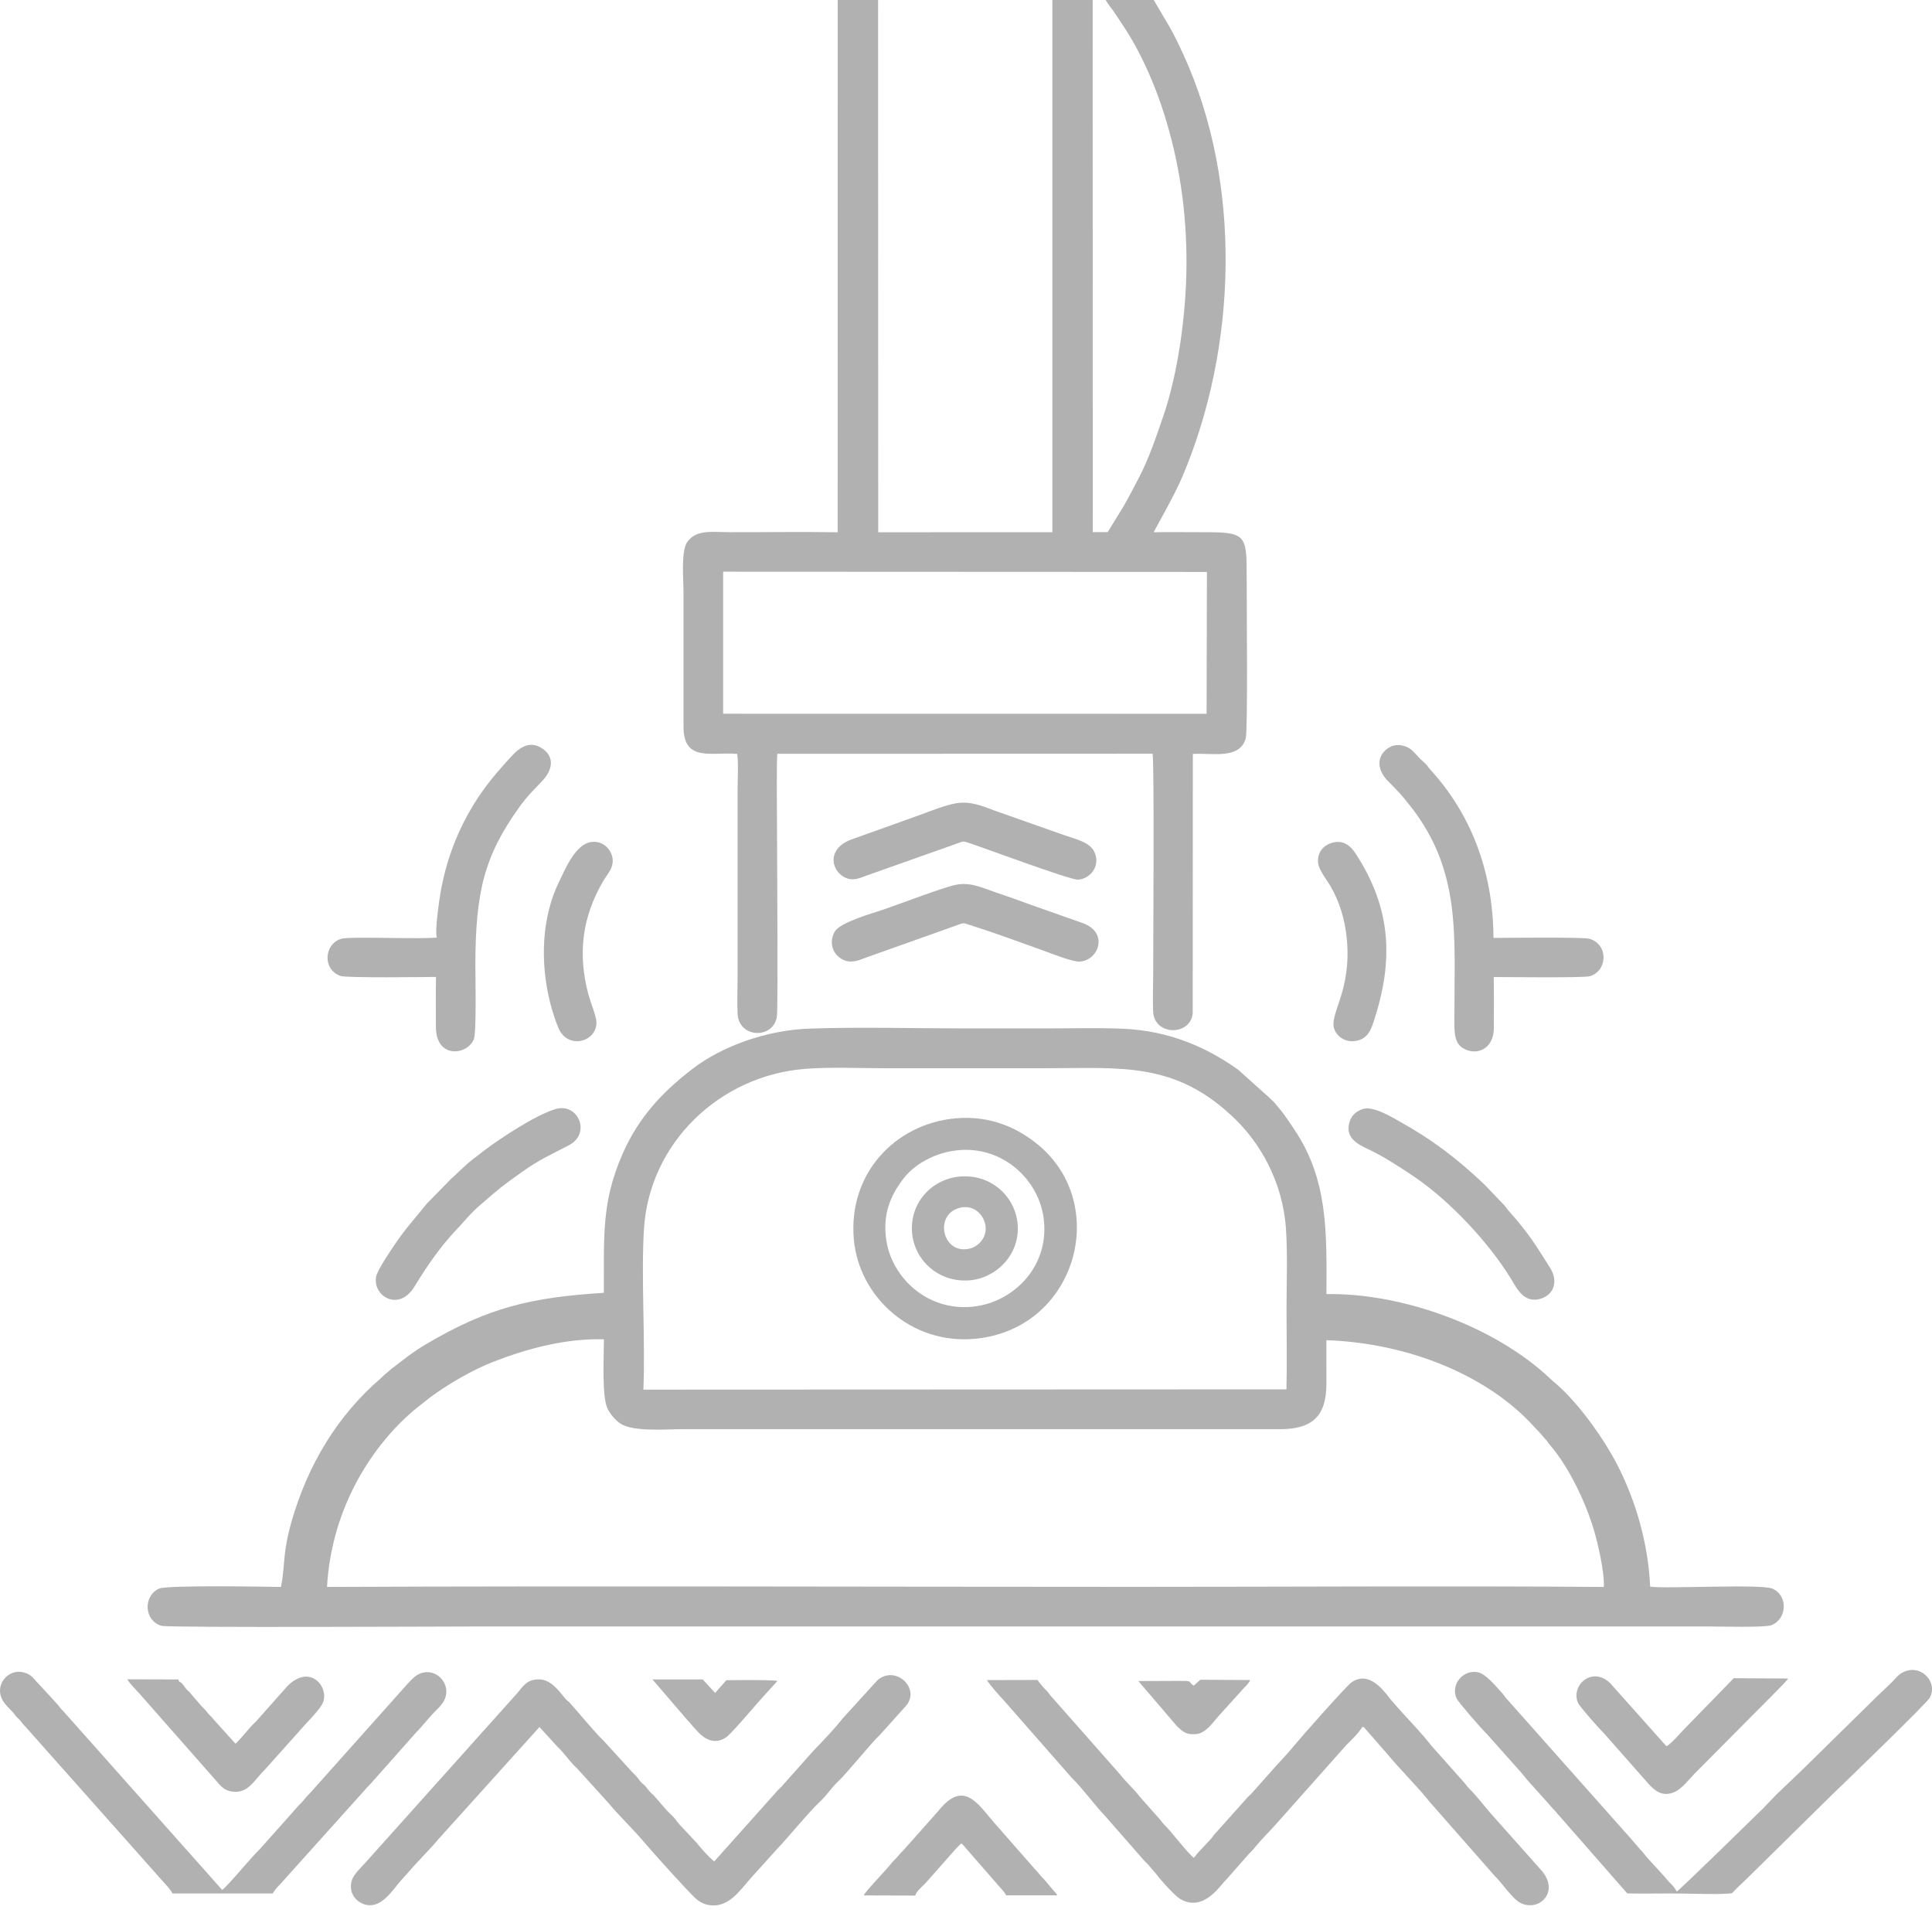 <svg width="87" height="86" viewBox="0 0 87 86" fill="none" xmlns="http://www.w3.org/2000/svg">
<path fill-rule="evenodd" clip-rule="evenodd" d="M27.195 60.297C27.19 61.168 27.105 62.858 27.349 63.398C27.467 63.661 27.727 63.951 27.937 64.091C28.519 64.476 30.02 64.343 30.748 64.343L57.646 64.344C59.08 64.343 59.728 63.767 59.73 62.307L59.729 60.337C63.504 60.469 67.052 61.972 69.093 64.246C69.198 64.364 69.343 64.496 69.442 64.622C69.513 64.712 69.539 64.729 69.622 64.826C69.694 64.911 69.707 64.953 69.788 65.047C70.636 66.023 71.414 67.636 71.792 68.942C71.952 69.494 72.261 70.79 72.221 71.447C65.253 71.393 58.014 71.443 51.018 71.442C38.933 71.442 26.803 71.395 14.726 71.446C14.933 67.791 16.846 64.953 18.775 63.38L19.398 62.89C20.238 62.285 21.242 61.687 22.253 61.295C23.684 60.742 25.415 60.25 27.195 60.297L27.195 60.297ZM57.93 62.551L28.973 62.563C29.063 60.336 28.866 57.442 28.998 55.334C29.244 51.418 32.438 48.434 36.225 48.124C37.341 48.032 38.675 48.093 39.814 48.093C41.025 48.093 42.237 48.094 43.449 48.094C44.646 48.093 45.843 48.093 47.041 48.094C50.483 48.094 52.933 47.767 55.625 50.387C56.705 51.438 57.762 53.149 57.909 55.338C57.986 56.478 57.934 57.768 57.934 58.929C57.934 60.127 57.96 61.358 57.93 62.551V62.551ZM27.193 58.204C23.923 58.409 21.977 58.861 19.145 60.541C18.587 60.872 18.123 61.246 17.626 61.631C17.533 61.703 17.487 61.758 17.396 61.827C17.286 61.91 17.253 61.96 17.15 62.05C15.206 63.719 13.877 65.924 13.147 68.439C12.705 69.96 12.849 70.487 12.652 71.447C11.895 71.433 7.523 71.358 7.162 71.522C6.435 71.852 6.482 72.975 7.282 73.198C7.602 73.287 20.218 73.227 21.211 73.227L77.018 73.227C77.492 73.228 79.466 73.279 79.758 73.171C80.464 72.912 80.542 71.849 79.819 71.524C79.314 71.298 74.994 71.543 74.308 71.432C74.22 69.432 73.627 67.506 72.841 65.973C72.234 64.79 71.237 63.398 70.288 62.495C70.122 62.336 69.969 62.223 69.811 62.072C67.328 59.714 63.135 58.202 59.731 58.262C59.745 55.493 59.802 53.136 58.318 50.902C58.122 50.607 57.804 50.121 57.585 49.88C57.486 49.771 57.472 49.734 57.393 49.644C57.319 49.559 57.256 49.526 57.178 49.434L55.756 48.161C54.398 47.191 52.701 46.402 50.549 46.314C49.404 46.267 48.194 46.302 47.041 46.301C45.858 46.3 44.675 46.301 43.491 46.301C41.186 46.301 38.769 46.231 36.478 46.308C34.457 46.375 32.471 47.14 31.211 48.102C29.819 49.165 28.748 50.313 28.025 51.973C27.078 54.145 27.204 55.666 27.192 58.204H27.193Z" fill="#B1B1B1"/>
<path fill-rule="evenodd" clip-rule="evenodd" d="M32.563 25.739L54.349 25.749L54.334 32.136L32.563 32.133L32.563 25.739ZM51.953 3.08775e-05H49.789C49.885 0.182 50.062 0.381 50.19 0.572C50.638 1.244 50.89 1.602 51.292 2.376C51.73 3.216 52.118 4.174 52.424 5.137C53.094 7.251 53.443 9.516 53.429 11.931C53.416 14.138 53.05 16.789 52.396 18.701C52.072 19.646 51.73 20.659 51.296 21.49C51.06 21.941 50.846 22.354 50.61 22.77L49.881 23.957L49.208 23.956L49.204 0H47.389L47.389 23.96L39.547 23.963L39.541 0H37.723L37.721 23.963C36.117 23.937 34.493 23.963 32.886 23.96C32.057 23.959 31.358 23.824 30.946 24.404C30.66 24.805 30.779 26.09 30.779 26.685L30.779 32.715C30.778 34.338 32.056 33.834 33.197 33.943C33.259 34.294 33.214 35.173 33.215 35.58L33.215 43.962C33.215 44.502 33.19 45.097 33.213 45.63C33.261 46.772 34.882 46.794 34.989 45.717C35.036 45.241 34.99 38.328 34.99 37.29C34.99 36.789 34.959 34.201 35.006 33.938L51.902 33.933C51.983 34.228 51.929 42.789 51.929 43.876C51.929 44.415 51.903 45.013 51.927 45.544C51.977 46.635 53.597 46.651 53.709 45.629L53.715 33.942C54.624 33.896 55.814 34.194 56.096 33.252C56.195 32.922 56.138 27.131 56.139 26.043C56.141 24.021 56.134 23.957 54.054 23.96C53.355 23.961 52.65 23.949 51.953 23.962C52.001 23.841 52.872 22.335 53.241 21.467C55.713 15.649 55.948 8.263 53.296 2.47C53.096 2.035 52.9 1.617 52.669 1.214L51.953 0V3.08775e-05Z" fill="#B1B1B1"/>
<path fill-rule="evenodd" clip-rule="evenodd" d="M25.084 78.619C25.357 78.871 25.601 79.226 25.848 79.482C25.94 79.578 25.976 79.594 26.059 79.695L27.402 81.176C27.829 81.698 28.553 82.397 28.972 82.898C29.373 83.377 31.01 85.189 31.322 85.468C31.478 85.608 31.652 85.71 31.85 85.754C32.776 85.96 33.297 85.131 33.824 84.54L35 83.236C35.574 82.635 36.422 81.576 36.931 81.106C37.218 80.842 37.44 80.487 37.718 80.225C38.17 79.802 39.227 78.47 39.642 78.087L40.816 76.778C41.449 75.998 40.32 74.947 39.513 75.646L37.942 77.37C37.529 77.897 37.045 78.387 36.582 78.873L35.253 80.369C35.17 80.472 35.135 80.487 35.041 80.583L32.162 83.805C31.866 83.558 31.622 83.269 31.377 82.974L30.614 82.157C30.477 82.012 30.389 81.853 30.24 81.716C29.935 81.437 29.736 81.157 29.468 80.862C29.4 80.787 29.34 80.75 29.273 80.675C29.201 80.595 29.167 80.545 29.099 80.461C29.013 80.353 28.979 80.349 28.883 80.253C28.814 80.184 28.774 80.116 28.711 80.038C28.584 79.883 28.451 79.776 28.32 79.618L27.177 78.366C26.85 78.07 26.017 77.057 25.663 76.669C25.583 76.582 25.524 76.556 25.446 76.462C25.165 76.122 24.824 75.644 24.333 75.611C23.731 75.57 23.539 75.946 23.309 76.21L16.522 83.785C16.334 84.018 15.905 84.366 15.825 84.718C15.704 85.245 16.044 85.614 16.393 85.731C17.139 85.98 17.633 85.15 18.048 84.671L18.432 84.244C18.791 83.817 19.395 83.225 19.754 82.789L24.292 77.754L25.083 78.619L25.084 78.619Z" fill="#B1B1B1"/>
<path fill-rule="evenodd" clip-rule="evenodd" d="M44.444 75.64C44.549 75.833 45.027 76.371 45.201 76.551L48.258 80.036C48.722 80.481 49.328 81.308 49.774 81.77L51.552 83.799C51.608 83.863 51.644 83.877 51.701 83.945L52.076 84.384C52.283 84.662 52.895 85.347 53.146 85.494C54.194 86.109 54.938 84.888 55.211 84.632L56.234 83.472C56.339 83.355 56.404 83.304 56.501 83.184C56.822 82.783 57.205 82.424 57.536 82.041L60.617 78.576C60.866 78.319 61.173 78.046 61.351 77.74C61.464 77.796 61.397 77.737 61.487 77.84L62.504 79.005C62.978 79.587 63.919 80.529 64.35 81.09L67.311 84.459C67.65 84.78 68.108 85.501 68.485 85.682C68.672 85.771 68.891 85.804 69.114 85.752C69.574 85.646 70.064 85.049 69.466 84.27L67.052 81.555C66.748 81.194 66.483 80.842 66.137 80.503C66.056 80.424 66.021 80.35 65.944 80.265L64.455 78.591C64.009 78.015 63.454 77.456 62.971 76.913L62.613 76.501C62.221 75.982 61.607 75.233 60.859 75.741C60.644 75.887 58.501 78.308 58.237 78.635C57.88 79.077 57.474 79.469 57.108 79.902L56.363 80.74C56.292 80.82 56.24 80.846 56.17 80.929L54.675 82.599C54.607 82.68 54.576 82.741 54.505 82.816L53.928 83.433C53.859 83.516 53.834 83.564 53.762 83.639C53.502 83.47 52.758 82.463 52.43 82.149C52.324 82.047 52.305 81.993 52.215 81.892L51.33 80.897C51.07 80.55 50.715 80.243 50.448 79.898L47.361 76.4C47.269 76.313 47.238 76.23 47.15 76.137C47.043 76.024 47.019 76.021 46.923 75.896C46.846 75.796 46.774 75.731 46.727 75.634L44.444 75.64L44.444 75.64Z" fill="#B1B1B1"/>
<path fill-rule="evenodd" clip-rule="evenodd" d="M78.002 85.228C78.177 85.028 78.429 84.806 78.649 84.593L82.484 80.816C83.068 80.253 86.776 76.679 86.905 76.427C87.263 75.73 86.548 74.987 85.837 75.229C85.478 75.351 85.409 75.531 85.125 75.802C84.896 76.021 84.699 76.21 84.468 76.428L81.276 79.565C81.058 79.78 80.865 79.959 80.643 80.172C80.414 80.391 80.215 80.579 79.987 80.8L79.379 81.431C79.129 81.673 75.655 85.083 75.504 85.159C75.432 85.019 75.372 84.943 75.25 84.821C75.106 84.678 75.08 84.633 74.965 84.501L74.131 83.585C74.02 83.452 73.986 83.383 73.856 83.26L73.32 82.639C73.219 82.521 73.135 82.444 73.037 82.324L67.787 76.415C67.736 76.347 67.714 76.305 67.657 76.242C67.354 75.908 66.914 75.368 66.557 75.289C65.896 75.144 65.304 75.838 65.593 76.469C65.669 76.636 66.716 77.84 66.951 78.062L68.34 79.623C68.51 79.796 68.7 80.058 68.874 80.247L69.722 81.192C69.825 81.324 69.865 81.355 69.984 81.484L73.277 85.244C74.064 85.261 74.861 85.241 75.65 85.248C76.133 85.252 77.633 85.309 78.002 85.228L78.002 85.228Z" fill="#B1B1B1"/>
<path fill-rule="evenodd" clip-rule="evenodd" d="M7.769 85.246L12.283 85.245C12.432 84.977 12.602 84.872 12.812 84.612L16.435 80.581C16.539 80.454 16.61 80.397 16.722 80.271L18.653 78.094C18.752 77.969 18.84 77.905 18.939 77.783L19.478 77.165C19.669 76.969 19.901 76.774 20.022 76.512C20.314 75.877 19.739 75.156 19.065 75.3C18.738 75.37 18.58 75.58 18.385 75.772L13.946 80.744C13.789 80.897 13.784 80.916 13.663 81.06C13.563 81.18 13.475 81.246 13.375 81.37L11.723 83.225C11.302 83.624 10.327 84.835 10.007 85.089L2.847 77.036C2.704 76.902 2.684 76.838 2.57 76.713L1.732 75.8C1.533 75.614 1.443 75.383 1.047 75.288C0.382 75.127 -0.219 75.819 0.078 76.467C0.212 76.76 0.406 76.884 0.595 77.107C0.645 77.165 0.682 77.222 0.727 77.277C0.783 77.343 0.82 77.359 0.877 77.422C0.99 77.545 1.019 77.622 1.153 77.746L7.513 84.901C7.603 84.993 7.712 85.137 7.769 85.246H7.769Z" fill="#B1B1B1"/>
<path fill-rule="evenodd" clip-rule="evenodd" d="M42.9 51.816C45.026 51.472 46.727 53.024 46.988 54.784C47.303 56.908 45.764 58.523 44.004 58.802C41.88 59.139 40.175 57.59 39.912 55.84C39.734 54.653 40.11 53.836 40.636 53.123C41.145 52.433 42.009 51.961 42.9 51.816V51.816ZM43.01 50.351C40.332 50.601 38.181 52.816 38.45 55.808C38.681 58.377 41.032 60.56 43.934 60.272C48.467 59.821 50.015 54.254 46.761 51.551C45.865 50.806 44.62 50.201 43.01 50.351Z" fill="#B1B1B1"/>
<path fill-rule="evenodd" clip-rule="evenodd" d="M67.264 43.988C67.728 43.987 71.292 44.03 71.577 43.953C72.386 43.736 72.456 42.525 71.572 42.264C71.296 42.182 67.703 42.225 67.253 42.226C67.239 39.135 66.17 36.577 64.422 34.665C64.243 34.469 64.335 34.499 64.011 34.218C63.835 34.065 63.642 33.787 63.441 33.675C63.165 33.521 62.836 33.487 62.559 33.65C62.025 33.964 61.946 34.59 62.485 35.147C63.001 35.68 63.044 35.694 63.552 36.346C65.802 39.236 65.489 42.152 65.494 45.629C65.496 46.461 65.413 47.078 66.117 47.296C66.633 47.456 67.268 47.156 67.269 46.271C67.27 45.511 67.279 44.746 67.264 43.988L67.264 43.988Z" fill="#B1B1B1"/>
<path fill-rule="evenodd" clip-rule="evenodd" d="M19.672 42.208C18.994 42.297 15.764 42.148 15.368 42.265C14.591 42.495 14.508 43.652 15.334 43.939C15.611 44.035 19.191 43.986 19.634 43.983C19.618 44.728 19.629 45.482 19.629 46.228C19.628 47.692 21.058 47.509 21.338 46.782C21.462 46.46 21.406 43.899 21.406 43.448C21.41 40.122 21.826 38.51 23.384 36.341C23.773 35.799 24.025 35.579 24.422 35.155C24.907 34.638 24.975 34.051 24.393 33.68C23.719 33.25 23.193 33.869 22.923 34.169C22.572 34.557 22.225 34.944 21.886 35.399C20.863 36.774 20.155 38.375 19.843 40.155C19.781 40.508 19.57 41.93 19.672 42.208H19.672Z" fill="#B1B1B1"/>
<path fill-rule="evenodd" clip-rule="evenodd" d="M43.02 39.84C42.446 39.962 40.545 40.688 39.824 40.935C39.332 41.104 37.868 41.511 37.603 41.922C37.451 42.158 37.402 42.48 37.534 42.776C37.63 42.989 37.849 43.196 38.115 43.264C38.451 43.35 38.742 43.202 39.005 43.109L42.947 41.707C43.46 41.532 43.282 41.52 43.801 41.685C44.86 42.02 45.92 42.419 46.97 42.792C47.304 42.91 48.303 43.314 48.625 43.293C49.475 43.239 49.941 41.986 48.758 41.56L46.388 40.724C45.862 40.534 45.347 40.344 44.807 40.165C44.241 39.977 43.703 39.695 43.02 39.84L43.02 39.84Z" fill="#B1B1B1"/>
<path fill-rule="evenodd" clip-rule="evenodd" d="M43.034 36.168C42.528 36.26 41.901 36.516 41.434 36.687L38.316 37.803C37.152 38.248 37.45 39.341 38.189 39.559C38.492 39.649 38.776 39.506 39.031 39.416L42.98 38.018C43.47 37.852 43.286 37.839 43.8 38.008C44.335 38.183 48.189 39.618 48.538 39.602C49.102 39.575 49.579 38.971 49.277 38.348C49.064 37.907 48.444 37.784 47.927 37.601L44.766 36.486C44.23 36.284 43.681 36.051 43.034 36.168L43.034 36.168Z" fill="#B1B1B1"/>
<path fill-rule="evenodd" clip-rule="evenodd" d="M24.985 49.94C24.054 50.236 22.529 51.254 21.812 51.79C21.684 51.886 21.619 51.948 21.5 52.034C21.002 52.392 20.691 52.74 20.315 53.071L19.214 54.196C18.682 54.867 18.301 55.249 17.751 56.066C17.581 56.318 16.994 57.18 16.937 57.478C16.771 58.343 17.956 59.086 18.665 57.922C19.215 57.019 19.829 56.122 20.552 55.364C20.937 54.96 21.143 54.665 21.646 54.232C22.534 53.468 22.528 53.459 23.509 52.76C24.312 52.188 24.828 51.978 25.637 51.55C26.626 51.026 26.036 49.606 24.985 49.94H24.985Z" fill="#B1B1B1"/>
<path fill-rule="evenodd" clip-rule="evenodd" d="M61.362 49.932C61.093 50.024 60.878 50.192 60.783 50.477C60.543 51.193 61.09 51.5 61.626 51.745C62.254 52.032 63.153 52.617 63.709 52.995C65.315 54.089 67.063 55.967 68.053 57.592C68.296 57.992 68.622 58.696 69.376 58.471C69.972 58.293 70.185 57.686 69.802 57.08C69.349 56.36 68.978 55.75 68.441 55.104C68.329 54.969 68.309 54.932 68.19 54.801L67.931 54.505C67.83 54.394 67.791 54.301 67.679 54.199L66.843 53.325C65.655 52.195 64.505 51.311 63.014 50.484C62.664 50.29 61.827 49.772 61.362 49.932H61.362Z" fill="#B1B1B1"/>
<path fill-rule="evenodd" clip-rule="evenodd" d="M80.522 75.569L78.073 75.556L75.839 77.849C75.628 78.066 75.321 78.436 75.051 78.62C75.042 78.613 75.027 78.591 75.023 78.598L72.659 75.948C71.831 74.887 70.71 75.817 71.053 76.654C71.122 76.822 72.034 77.849 72.231 78.04L74.216 80.289C74.484 80.589 74.837 80.932 75.414 80.675C75.733 80.533 76.065 80.105 76.306 79.855L78.841 77.302C79.06 77.076 80.483 75.676 80.522 75.569L80.522 75.569Z" fill="#B1B1B1"/>
<path fill-rule="evenodd" clip-rule="evenodd" d="M10.605 78.505L9.636 77.432C9.529 77.289 9.423 77.216 9.313 77.07C9.202 76.922 9.099 76.857 8.988 76.712L8.512 76.159C8.418 76.067 8.419 76.087 8.344 75.988C8.289 75.917 8.256 75.854 8.194 75.792C8.085 75.683 8.053 75.744 8.039 75.612L5.735 75.605C5.843 75.816 6.16 76.106 6.282 76.251L9.907 80.368C10.025 80.495 10.193 80.621 10.434 80.657C11.185 80.77 11.447 80.133 11.909 79.691L13.465 77.953C13.711 77.65 14.45 76.949 14.56 76.612C14.793 75.897 13.93 74.899 12.932 75.922L11.604 77.418C11.519 77.524 11.489 77.535 11.393 77.633C11.169 77.862 10.913 78.208 10.605 78.505L10.605 78.505Z" fill="#B1B1B1"/>
<path fill-rule="evenodd" clip-rule="evenodd" d="M41.213 85.341C41.283 85.111 41.539 84.942 41.716 84.738L43.021 83.26C43.099 83.168 43.195 83.087 43.278 83C43.355 83.044 43.276 82.967 43.378 83.075L44.834 84.743C44.982 84.931 45.182 85.106 45.313 85.331L47.603 85.332C47.544 85.207 47.624 85.329 47.529 85.209C47.525 85.204 47.483 85.163 47.468 85.145L47.095 84.704C47.006 84.588 46.92 84.529 46.831 84.413C46.724 84.273 46.707 84.262 46.572 84.117L44.774 82.066C44.006 81.18 43.385 80.105 42.244 81.544L40.694 83.288C40.575 83.413 40.529 83.452 40.428 83.576C40.338 83.686 40.251 83.755 40.161 83.865C39.84 84.261 39.231 84.874 38.959 85.232C38.9 85.311 38.959 85.219 38.899 85.334L41.213 85.341L41.213 85.341Z" fill="#B1B1B1"/>
<path fill-rule="evenodd" clip-rule="evenodd" d="M26.596 37.913C25.907 38.032 25.47 39.094 25.183 39.681C24.378 41.321 24.329 43.319 24.757 45.078C24.851 45.466 24.998 45.925 25.143 46.274C25.562 47.279 26.885 46.913 26.858 46.014C26.851 45.75 26.585 45.101 26.5 44.787C26 42.923 26.221 41.252 27.187 39.629C27.372 39.319 27.72 38.988 27.544 38.485C27.421 38.133 27.066 37.831 26.596 37.913V37.913Z" fill="#B1B1B1"/>
<path fill-rule="evenodd" clip-rule="evenodd" d="M60.06 37.925C59.639 38.017 59.315 38.327 59.354 38.831C59.379 39.157 59.738 39.6 59.898 39.87C60.298 40.547 60.567 41.365 60.651 42.295C60.864 44.633 59.852 45.648 60.08 46.319C60.197 46.664 60.59 46.963 61.097 46.855C61.545 46.758 61.708 46.448 61.848 46.025C62.775 43.226 62.653 40.892 61.043 38.426C60.854 38.135 60.548 37.819 60.06 37.925Z" fill="#B1B1B1"/>
<path fill-rule="evenodd" clip-rule="evenodd" d="M43.223 54.376C43.809 54.229 44.239 54.631 44.356 55.074C44.503 55.626 44.117 56.1 43.678 56.211C42.445 56.52 42.027 54.676 43.223 54.376ZM41.069 55.465C41.154 56.72 42.245 57.735 43.622 57.646C44.849 57.566 45.913 56.497 45.83 55.168C45.751 53.893 44.656 52.873 43.277 52.965C42.015 53.048 40.976 54.099 41.069 55.465V55.465Z" fill="#B1B1B1"/>
<path fill-rule="evenodd" clip-rule="evenodd" d="M35.011 75.675C34.543 75.618 33.239 75.642 32.708 75.646L32.202 76.218L31.645 75.61L29.381 75.612L30.96 77.447C31.093 77.574 31.135 77.661 31.281 77.809C31.425 77.955 31.978 78.719 32.708 78.208C32.961 78.031 34.112 76.659 34.359 76.394L35.011 75.675H35.011Z" fill="#B1B1B1"/>
<path fill-rule="evenodd" clip-rule="evenodd" d="M53.755 75.891C53.416 75.67 53.839 75.673 52.857 75.677L51.261 75.683L52.987 77.701C53.217 77.91 53.357 78.106 53.834 78.075C54.297 78.044 54.594 77.569 54.864 77.27L56.041 75.969C56.123 75.89 56.281 75.727 56.291 75.638L54.054 75.624C53.962 75.701 53.843 75.813 53.755 75.891Z" fill="#B1B1B1"/>
</svg>
